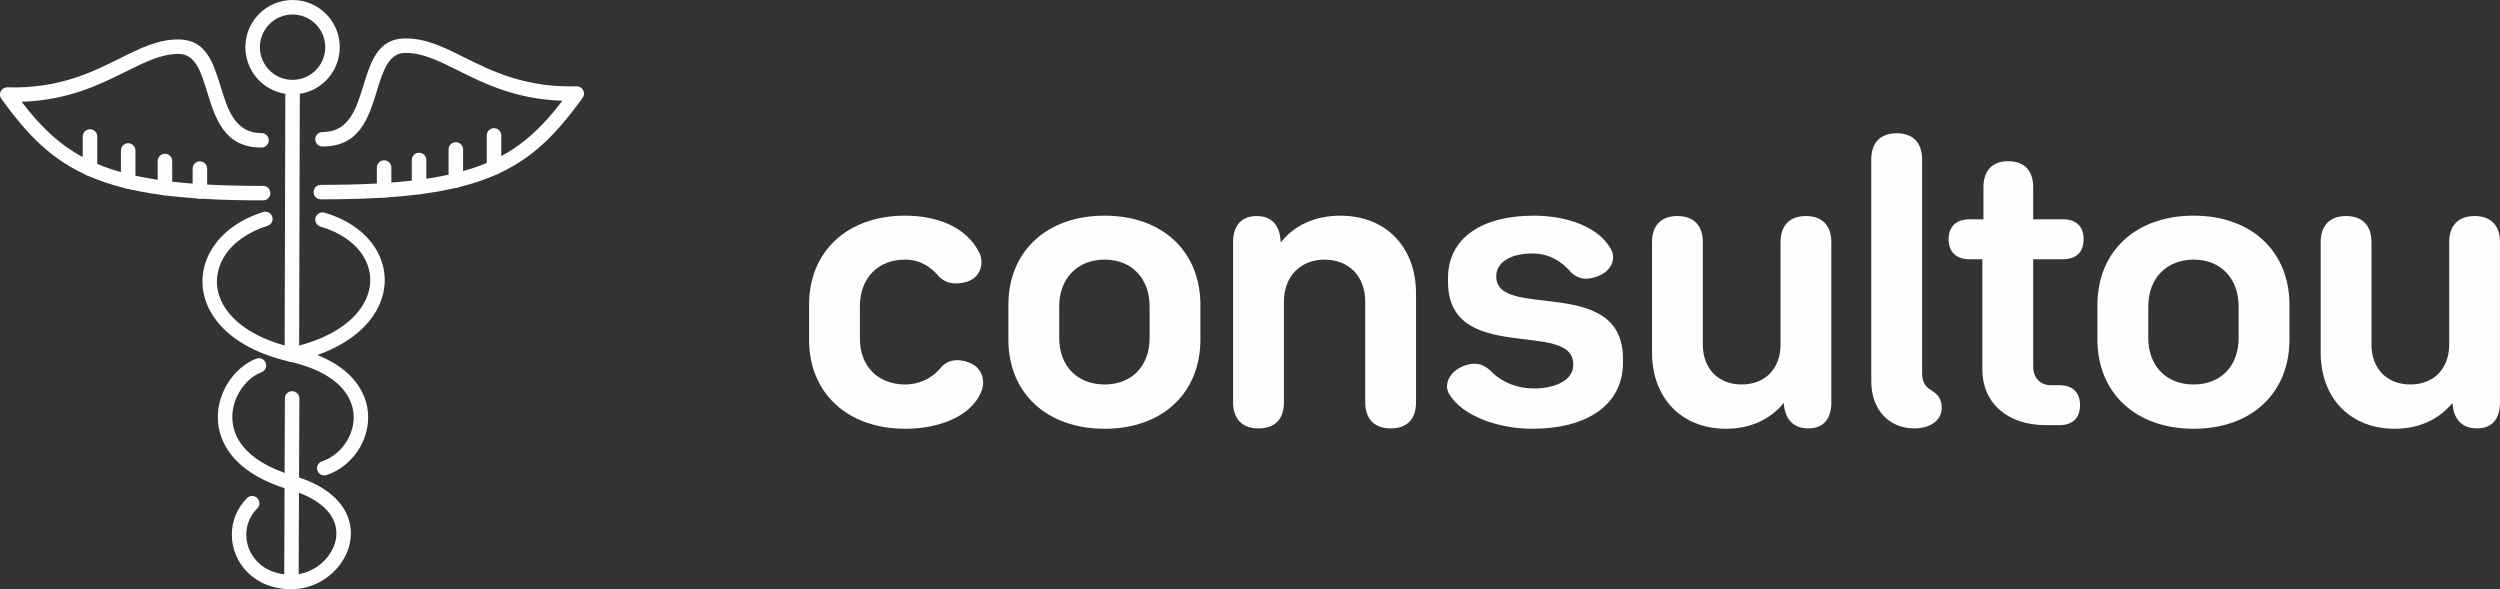 <?xml version="1.0" encoding="UTF-8"?>
<!DOCTYPE svg PUBLIC "-//W3C//DTD SVG 1.1//EN" "http://www.w3.org/Graphics/SVG/1.1/DTD/svg11.dtd">
<!-- Creator: CorelDRAW X7 -->
<svg xmlns="http://www.w3.org/2000/svg" xml:space="preserve" width="485.904mm" height="114.519mm" version="1.1" style="shape-rendering:geometricPrecision; text-rendering:geometricPrecision; image-rendering:optimizeQuality; fill-rule:evenodd; clip-rule:evenodd"
viewBox="0 0 67175 15832"
 xmlns:xlink="http://www.w3.org/1999/xlink">
 <rect x="0" y="0" width="67175" height="15832" fill="#333333" stroke="none"/>
 <defs>
  <style type="text/css">
   <![CDATA[
    .fil1 {fill:none}
    .fil0 {fill:#FEFEFE;fill-rule:nonzero}
   ]]>
  </style>
 </defs>
 <g id="Layer_x0020_1">
  <g id="_602930832">
   <g>
    <path class="fil0" d="M7072 5697c102,-32 212,25 244,128 32,102 -26,211 -128,243 -543,170 -936,466 -1156,815 -146,233 -216,490 -202,748 15,259 115,521 307,764 321,404 893,753 1749,948 822,187 1353,520 1661,907 223,281 330,591 344,895 14,303 -64,599 -208,857 -198,353 -522,635 -908,764 -102,34 -212,-21 -246,-123 -34,-101 21,-212 122,-246 293,-97 540,-314 692,-586 110,-197 170,-421 159,-649 -10,-225 -91,-457 -260,-670 -257,-323 -716,-604 -1442,-770 -951,-216 -1596,-616 -1967,-1085 -245,-308 -372,-647 -391,-985 -19,-339 71,-675 261,-976 268,-425 733,-781 1369,-979z"/>
    <path class="fil0" d="M8611 6089c-103,-31 -162,-139 -132,-242 30,-103 138,-162 241,-132 640,188 1102,534 1364,951 186,295 272,624 251,958 -21,331 -148,664 -387,970 -385,490 -1063,911 -2064,1129 -105,23 -209,-44 -232,-149 -22,-106 45,-209 150,-232 905,-197 1507,-564 1839,-988 189,-241 289,-500 305,-755 16,-251 -49,-501 -191,-726 -214,-340 -601,-625 -1144,-784z"/>
    <path class="fil0" d="M6890 9637c101,-37 213,15 250,116 37,101 -15,213 -116,250 -229,85 -445,278 -592,529 -122,206 -195,450 -190,701 5,250 88,509 278,749 251,317 688,604 1375,804 787,229 1228,610 1419,1025 109,239 136,488 97,726 -38,234 -140,457 -288,650 -290,379 -764,644 -1287,645 -515,1 -917,-182 -1190,-458 -136,-137 -240,-297 -310,-469 -70,-171 -106,-354 -107,-537 -1,-354 132,-709 409,-985 76,-75 200,-75 275,1 76,76 76,199 0,275 -200,199 -296,454 -295,709 0,133 26,266 77,391 51,124 127,240 227,341 205,207 513,344 914,343 396,-1 756,-203 978,-492 110,-144 185,-307 213,-476 27,-165 9,-337 -67,-502 -147,-320 -509,-620 -1173,-813 -773,-225 -1274,-561 -1571,-937 -248,-313 -356,-653 -363,-982 -6,-327 88,-641 243,-906 193,-327 482,-583 794,-698z"/>
    <path class="fil0" d="M7861 0c350,0 667,142 897,371 229,230 371,547 371,897 0,350 -142,667 -371,897 -230,229 -547,371 -897,371 -350,0 -667,-142 -896,-371 -230,-230 -372,-547 -372,-897 0,-350 142,-667 372,-897 229,-229 546,-371 896,-371zm621 647c-159,-159 -378,-257 -621,-257 -242,0 -462,98 -621,257 -158,159 -257,379 -257,621 0,242 99,462 257,621 159,159 379,257 621,257 243,0 462,-98 621,-257 159,-159 257,-379 257,-621 0,-242 -98,-462 -257,-621z"/>
    <polygon class="fil0" points="8056,2341 8037,9590 7648,9590 7667,2341 "/>
    <path class="fil0" d="M7655 10705c0,-107 87,-194 195,-194 107,0 194,87 194,194l-19 4796c0,108 -87,195 -194,195 -107,0 -194,-87 -194,-195l18 -4796z"/>
    <path class="fil0" d="M7027 3576c108,0 195,87 195,194 0,107 -87,194 -195,194 -1000,4 -1240,-775 -1466,-1508 -158,-515 -308,-1001 -750,-1007 -463,-7 -906,214 -1422,471 -712,354 -1553,773 -2809,815 579,753 1154,1298 2007,1660 979,417 2335,603 4484,600 107,0 194,87 194,194 0,108 -87,195 -194,195 -2205,3 -3607,-193 -4637,-631 -1044,-443 -1695,-1127 -2395,-2095 -26,-34 -40,-77 -39,-122 3,-108 92,-192 200,-189 1377,39 2271,-405 3015,-776 560,-279 1041,-519 1600,-511 726,10 917,628 1118,1282 185,599 381,1236 1094,1234z"/>
    <path class="fil0" d="M2223 3668c0,-108 88,-195 195,-195 108,0 195,87 195,195l0 866c0,108 -87,195 -195,195 -107,0 -195,-87 -195,-195l0 -866z"/>
    <path class="fil0" d="M3249 4044c0,-108 88,-195 195,-195 108,0 195,87 195,195l0 833c0,108 -87,195 -195,195 -107,0 -195,-87 -195,-195l0 -833z"/>
    <path class="fil0" d="M4237 4327c0,-108 88,-195 195,-195 108,0 195,87 195,195l0 727c0,108 -87,195 -195,195 -107,0 -195,-87 -195,-195l0 -727z"/>
    <path class="fil0" d="M5566 5142c0,108 -87,195 -195,195 -107,0 -195,-87 -195,-195l0 -611c0,-108 88,-195 195,-195 108,0 195,87 195,195l0 611z"/>
    <path class="fil0" d="M8665 3936c-107,0 -194,-87 -194,-194 0,-107 87,-194 194,-194 714,2 910,-635 1094,-1234 202,-654 392,-1272 1118,-1282 559,-8 1040,232 1600,511 745,371 1638,815 3016,776 107,-3 196,81 199,189 2,45 -13,88 -38,122 -700,968 -1352,1652 -2396,2095 -1029,438 -2431,634 -4637,631 -107,0 -194,-87 -194,-195 0,-107 87,-194 194,-194 2149,3 3505,-183 4485,-600 852,-362 1428,-907 2006,-1660 -1256,-42 -2097,-461 -2809,-815 -515,-257 -958,-478 -1421,-471 -442,6 -592,492 -751,1007 -225,733 -465,1512 -1466,1508z"/>
    <path class="fil0" d="M13079 3640c0,-108 87,-196 195,-196 108,0 195,88 195,196l0 866c0,108 -87,195 -195,195 -108,0 -195,-87 -195,-195l0 -866z"/>
    <path class="fil0" d="M12053 4016c0,-108 87,-195 195,-195 108,0 195,87 195,195l0 833c0,108 -87,195 -195,195 -108,0 -195,-87 -195,-195l0 -833z"/>
    <path class="fil0" d="M11065 4299c0,-108 87,-195 195,-195 108,0 195,87 195,195l0 727c0,108 -87,195 -195,195 -108,0 -195,-87 -195,-195l0 -727z"/>
    <path class="fil0" d="M10516 5114c0,108 -87,195 -195,195 -108,0 -195,-87 -195,-195l0 -611c0,-108 87,-195 195,-195 108,0 195,87 195,195l0 611z"/>
    <line class="fil1" x1="8713" y1="12582" x2="7841" y2= "12973" />
    <line class="fil1" x1="7843" y1="9533" x2="6957" y2= "9820" />
   </g>
   <path class="fil0" d="M24325 11521c878,0 1824,-322 2068,-1073 68,-244 0,-595 -400,-722 -351,-117 -565,0 -692,127 -264,341 -644,478 -976,478 -731,0 -1219,-488 -1219,-1229l0 -878c0,-751 488,-1248 1210,-1248 351,0 653,136 936,478 136,126 371,224 732,117 409,-137 438,-547 341,-761 -361,-742 -1190,-1015 -2009,-1015 -1542,0 -2576,956 -2576,2390l0 946c0,1434 1034,2390 2585,2390z"/>
   <path id="1" class="fil0" d="M29680 11521c1551,0 2575,-956 2575,-2399l0 -927c0,-1444 -1024,-2400 -2575,-2400 -1551,0 -2585,956 -2585,2400l0 927c0,1443 1034,2399 2585,2399zm0 -1190c-731,0 -1219,-497 -1219,-1249l0 -848c0,-751 488,-1258 1219,-1258 732,0 1210,507 1210,1258l0 848c0,752 -478,1249 -1210,1249z"/>
   <path id="2" class="fil0" d="M36011 5795c-683,0 -1239,264 -1600,722l0 -19c-19,-449 -244,-693 -644,-693 -409,0 -634,254 -634,702l0 4302c0,449 244,702 683,702 449,0 683,-253 683,-702l0 -2702c0,-683 449,-1131 1092,-1131 654,0 1093,448 1093,1131l0 2702c0,449 244,702 683,702 448,0 682,-253 682,-702l0 -2917c0,-1258 -809,-2097 -2038,-2097z"/>
   <path id="3" class="fil0" d="M41171 11521c1463,0 2438,-634 2438,-1777l0 -107c0,-2262 -3404,-1024 -3404,-2203l0 -19c0,-361 381,-605 966,-605 380,0 731,146 1043,507 127,117 313,234 625,137 487,-137 595,-527 439,-771 -332,-595 -1190,-888 -2068,-888 -1385,0 -2302,595 -2302,1678l0 98c0,2253 3365,1003 3365,2214l0 29c0,371 -429,624 -1063,624 -410,0 -849,-146 -1171,-487 -136,-117 -312,-236 -624,-147 -488,147 -624,537 -478,781 361,604 1336,936 2234,936z"/>
   <path id="4" class="fil0" d="M48525 5805c-438,0 -682,254 -682,702l0 2751c0,654 -420,1073 -1044,1073 -624,0 -1044,-419 -1044,-1073l0 -2751c0,-448 -244,-702 -683,-702 -438,0 -682,254 -682,702l0 2966c0,1229 800,2048 1990,2048 653,0 1190,-254 1550,-693 30,439 254,683 664,683 400,0 614,-253 614,-702l0 -4302c0,-448 -244,-702 -683,-702z"/>
   <path id="5" class="fil0" d="M51442 11511c410,0 732,-205 732,-556 0,-273 -147,-380 -264,-458 -166,-88 -263,-234 -263,-459l0 -5755c0,-448 -244,-702 -683,-702 -439,0 -683,254 -683,702l0 5960c0,761 468,1268 1161,1268z"/>
   <path id="6" class="fil0" d="M55334 10351l-224 0c-293,0 -478,-205 -478,-498l0 -2887 799 0c361,0 556,-195 556,-537 0,-341 -195,-536 -556,-536l-799 0 0 -859c0,-448 -235,-702 -673,-702 -430,0 -664,254 -664,702l0 859 -370 0c-361,0 -566,195 -566,536 0,342 205,537 566,537l341 0 0 2965c0,897 673,1492 1697,1492l371 0c361,0 556,-195 556,-536 0,-341 -195,-536 -556,-536z"/>
   <path id="7" class="fil0" d="M58943 11521c1551,0 2575,-956 2575,-2399l0 -927c0,-1444 -1024,-2400 -2575,-2400 -1551,0 -2585,956 -2585,2400l0 927c0,1443 1034,2399 2585,2399zm0 -1190c-732,0 -1219,-497 -1219,-1249l0 -848c0,-751 487,-1258 1219,-1258 731,0 1209,507 1209,1258l0 848c0,752 -478,1249 -1209,1249z"/>
   <path id="8" class="fil0" d="M66493 5805c-439,0 -683,254 -683,702l0 2751c0,654 -420,1073 -1044,1073 -624,0 -1044,-419 -1044,-1073l0 -2751c0,-448 -243,-702 -682,-702 -439,0 -683,254 -683,702l0 2966c0,1229 800,2048 1990,2048 653,0 1190,-254 1551,-693 29,439 253,683 663,683 400,0 614,-253 614,-702l0 -4302c0,-448 -243,-702 -682,-702z"/>
  </g>
 </g>
</svg>
